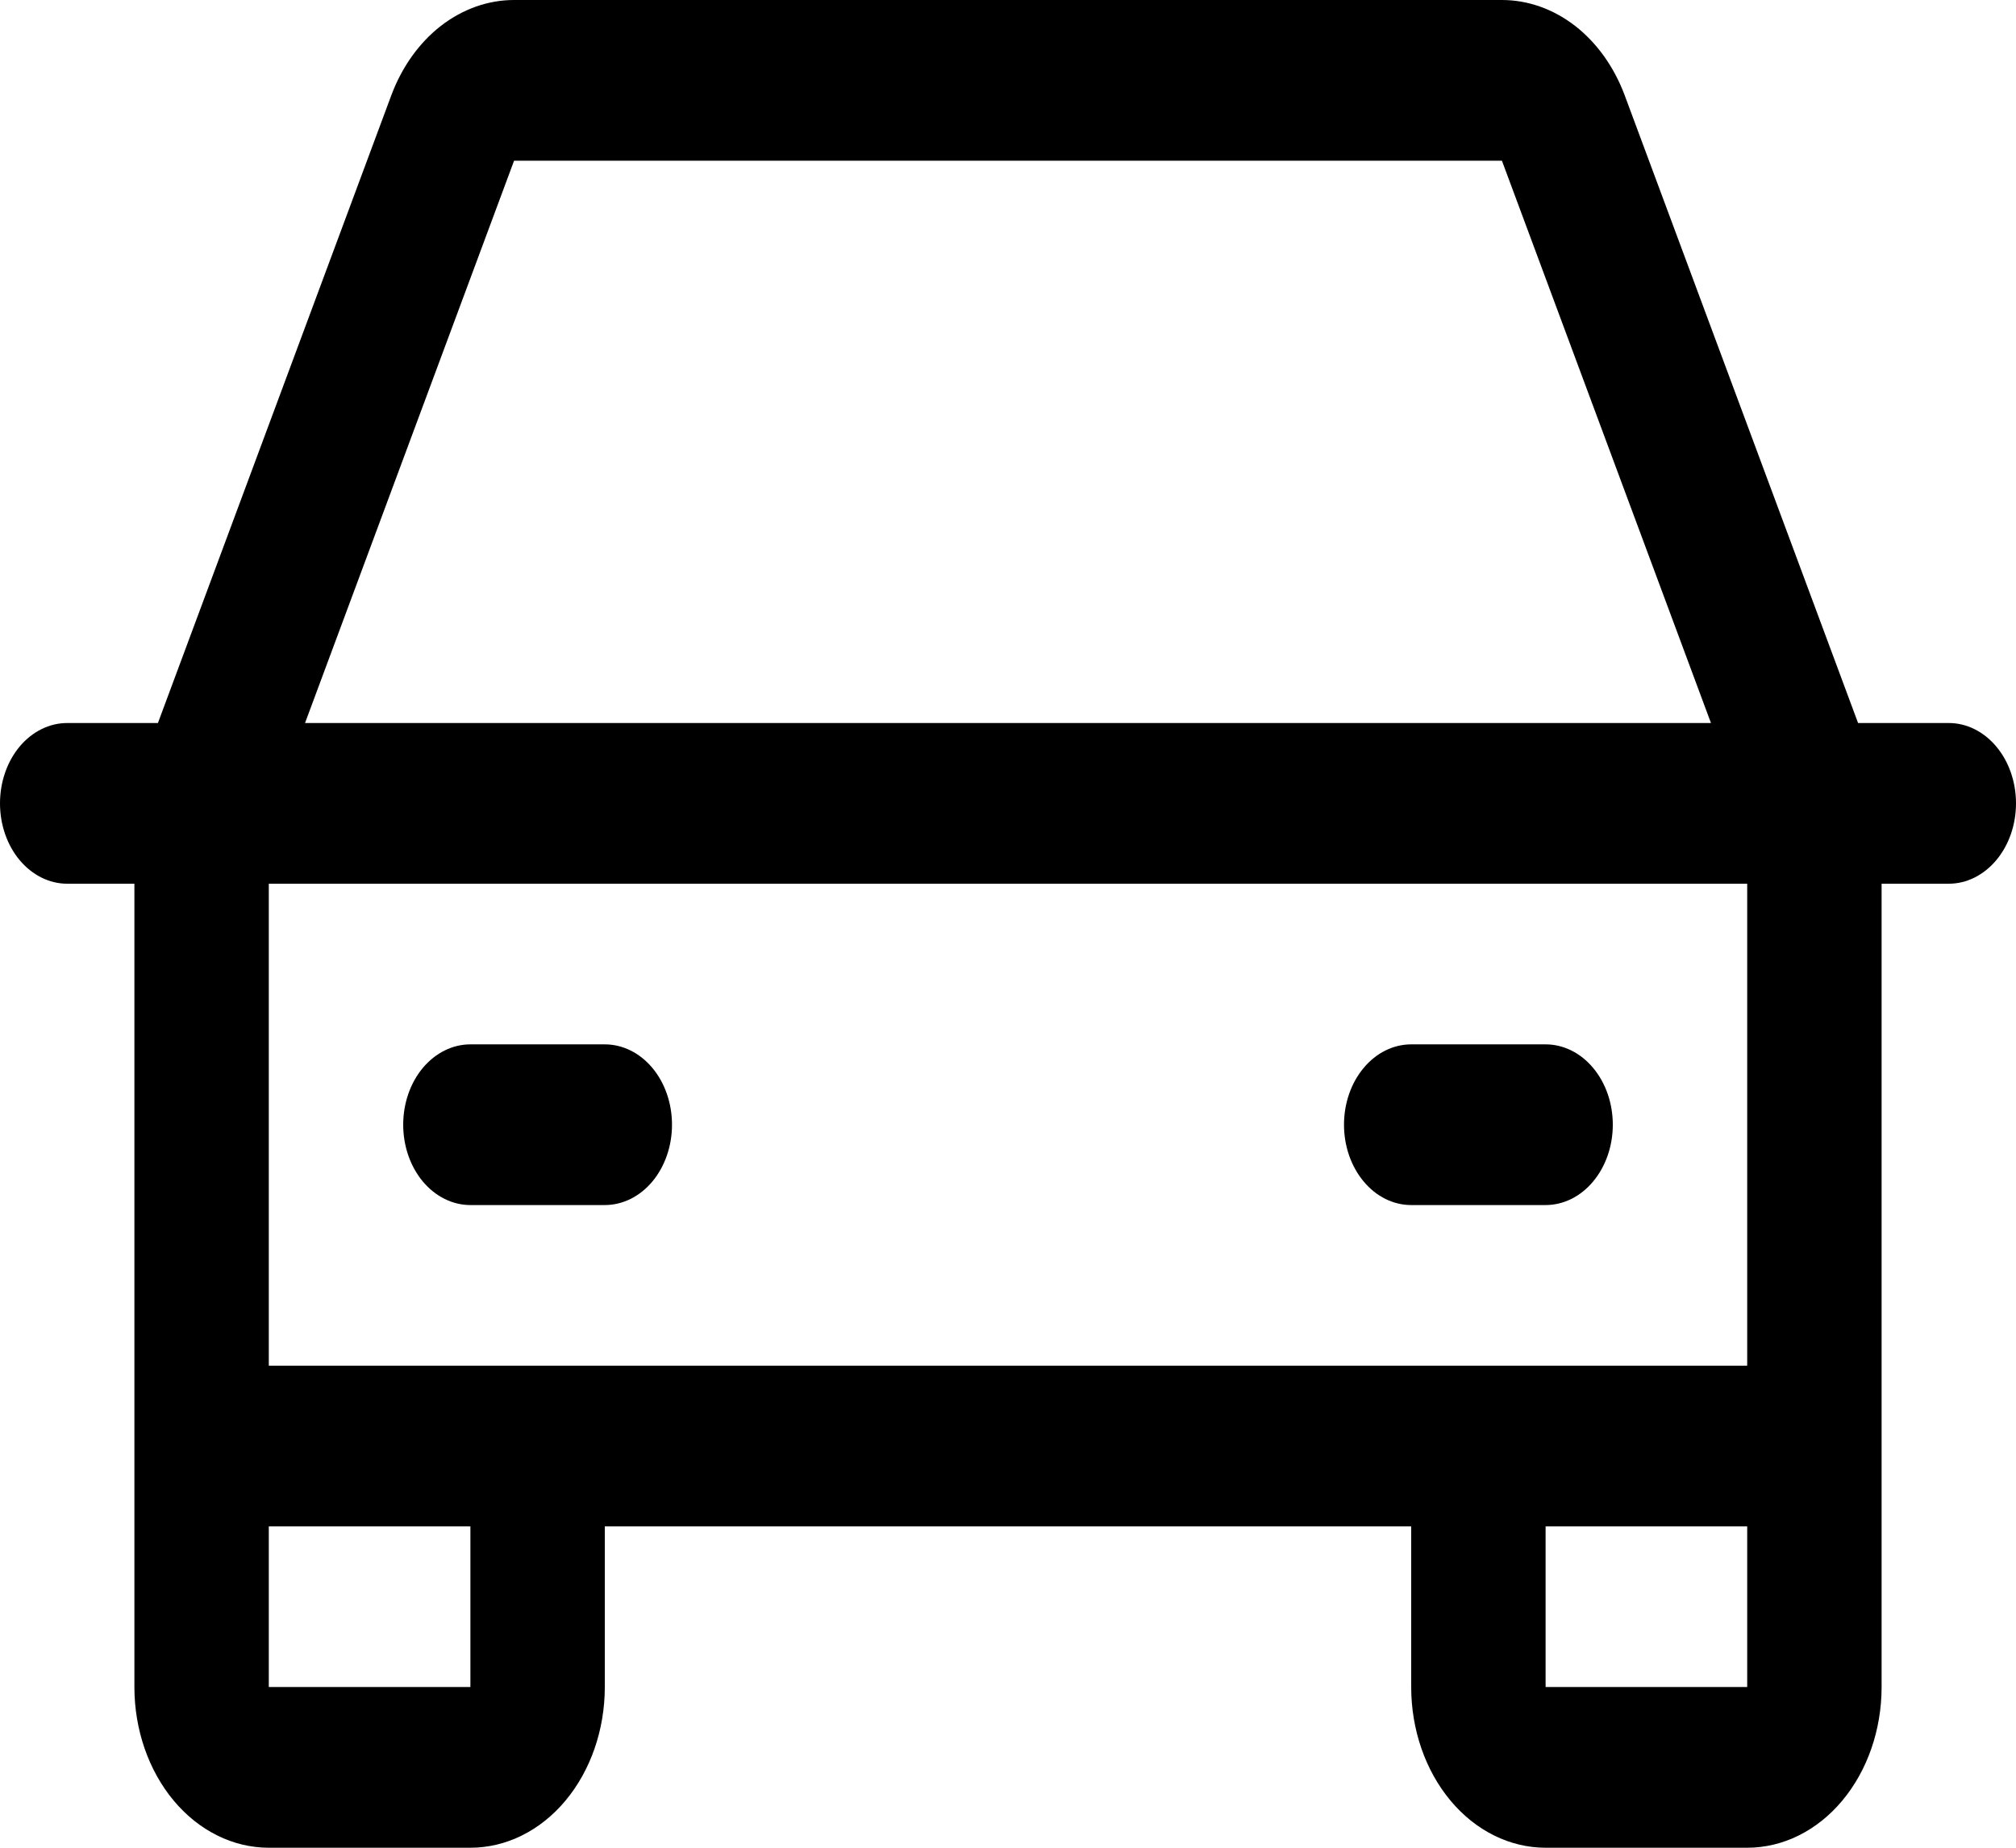 <svg width="36" height="33" viewBox="0 0 36 33" fill="none" xmlns="http://www.w3.org/2000/svg">
<path d="M34.8 12.913H33.18L29.013 1.704C28.824 1.197 28.517 0.766 28.128 0.463C27.738 0.161 27.284 6.6434e-06 26.82 0H9.18C8.716 6.6434e-06 8.262 0.161 7.872 0.463C7.483 0.766 7.176 1.197 6.987 1.704L2.82 12.913H1.2C0.882 12.913 0.577 13.064 0.351 13.333C0.126 13.602 0 13.967 0 14.348C0 14.728 0.126 15.093 0.351 15.362C0.577 15.631 0.882 15.783 1.2 15.783H2.4V30.13C2.4 30.892 2.653 31.621 3.103 32.16C3.553 32.698 4.163 33 4.8 33H8.4C9.037 33 9.647 32.698 10.097 32.16C10.547 31.621 10.8 30.892 10.8 30.13V27.261H25.2V30.13C25.2 30.892 25.453 31.621 25.903 32.16C26.353 32.698 26.963 33 27.6 33H31.2C31.837 33 32.447 32.698 32.897 32.16C33.347 31.621 33.6 30.892 33.6 30.13V15.783H34.8C35.118 15.783 35.423 15.631 35.648 15.362C35.874 15.093 36 14.728 36 14.348C36 13.967 35.874 13.602 35.648 13.333C35.423 13.064 35.118 12.913 34.8 12.913ZM9.18 2.87H26.82L30.553 12.913H5.447L9.18 2.87ZM8.4 30.13H4.8V27.261H8.4V30.13ZM27.6 30.13V27.261H31.2V30.13H27.6ZM31.2 24.391H4.8V15.783H31.2V24.391ZM7.2 20.087C7.2 19.706 7.326 19.341 7.551 19.072C7.777 18.803 8.082 18.652 8.4 18.652H10.8C11.118 18.652 11.424 18.803 11.649 19.072C11.874 19.341 12 19.706 12 20.087C12 20.468 11.874 20.832 11.649 21.102C11.424 21.371 11.118 21.522 10.8 21.522H8.4C8.082 21.522 7.777 21.371 7.551 21.102C7.326 20.832 7.2 20.468 7.2 20.087ZM24 20.087C24 19.706 24.126 19.341 24.352 19.072C24.576 18.803 24.882 18.652 25.2 18.652H27.6C27.918 18.652 28.224 18.803 28.448 19.072C28.674 19.341 28.8 19.706 28.8 20.087C28.8 20.468 28.674 20.832 28.448 21.102C28.224 21.371 27.918 21.522 27.6 21.522H25.2C24.882 21.522 24.576 21.371 24.352 21.102C24.126 20.832 24 20.468 24 20.087Z" fill="black"/>
</svg>

